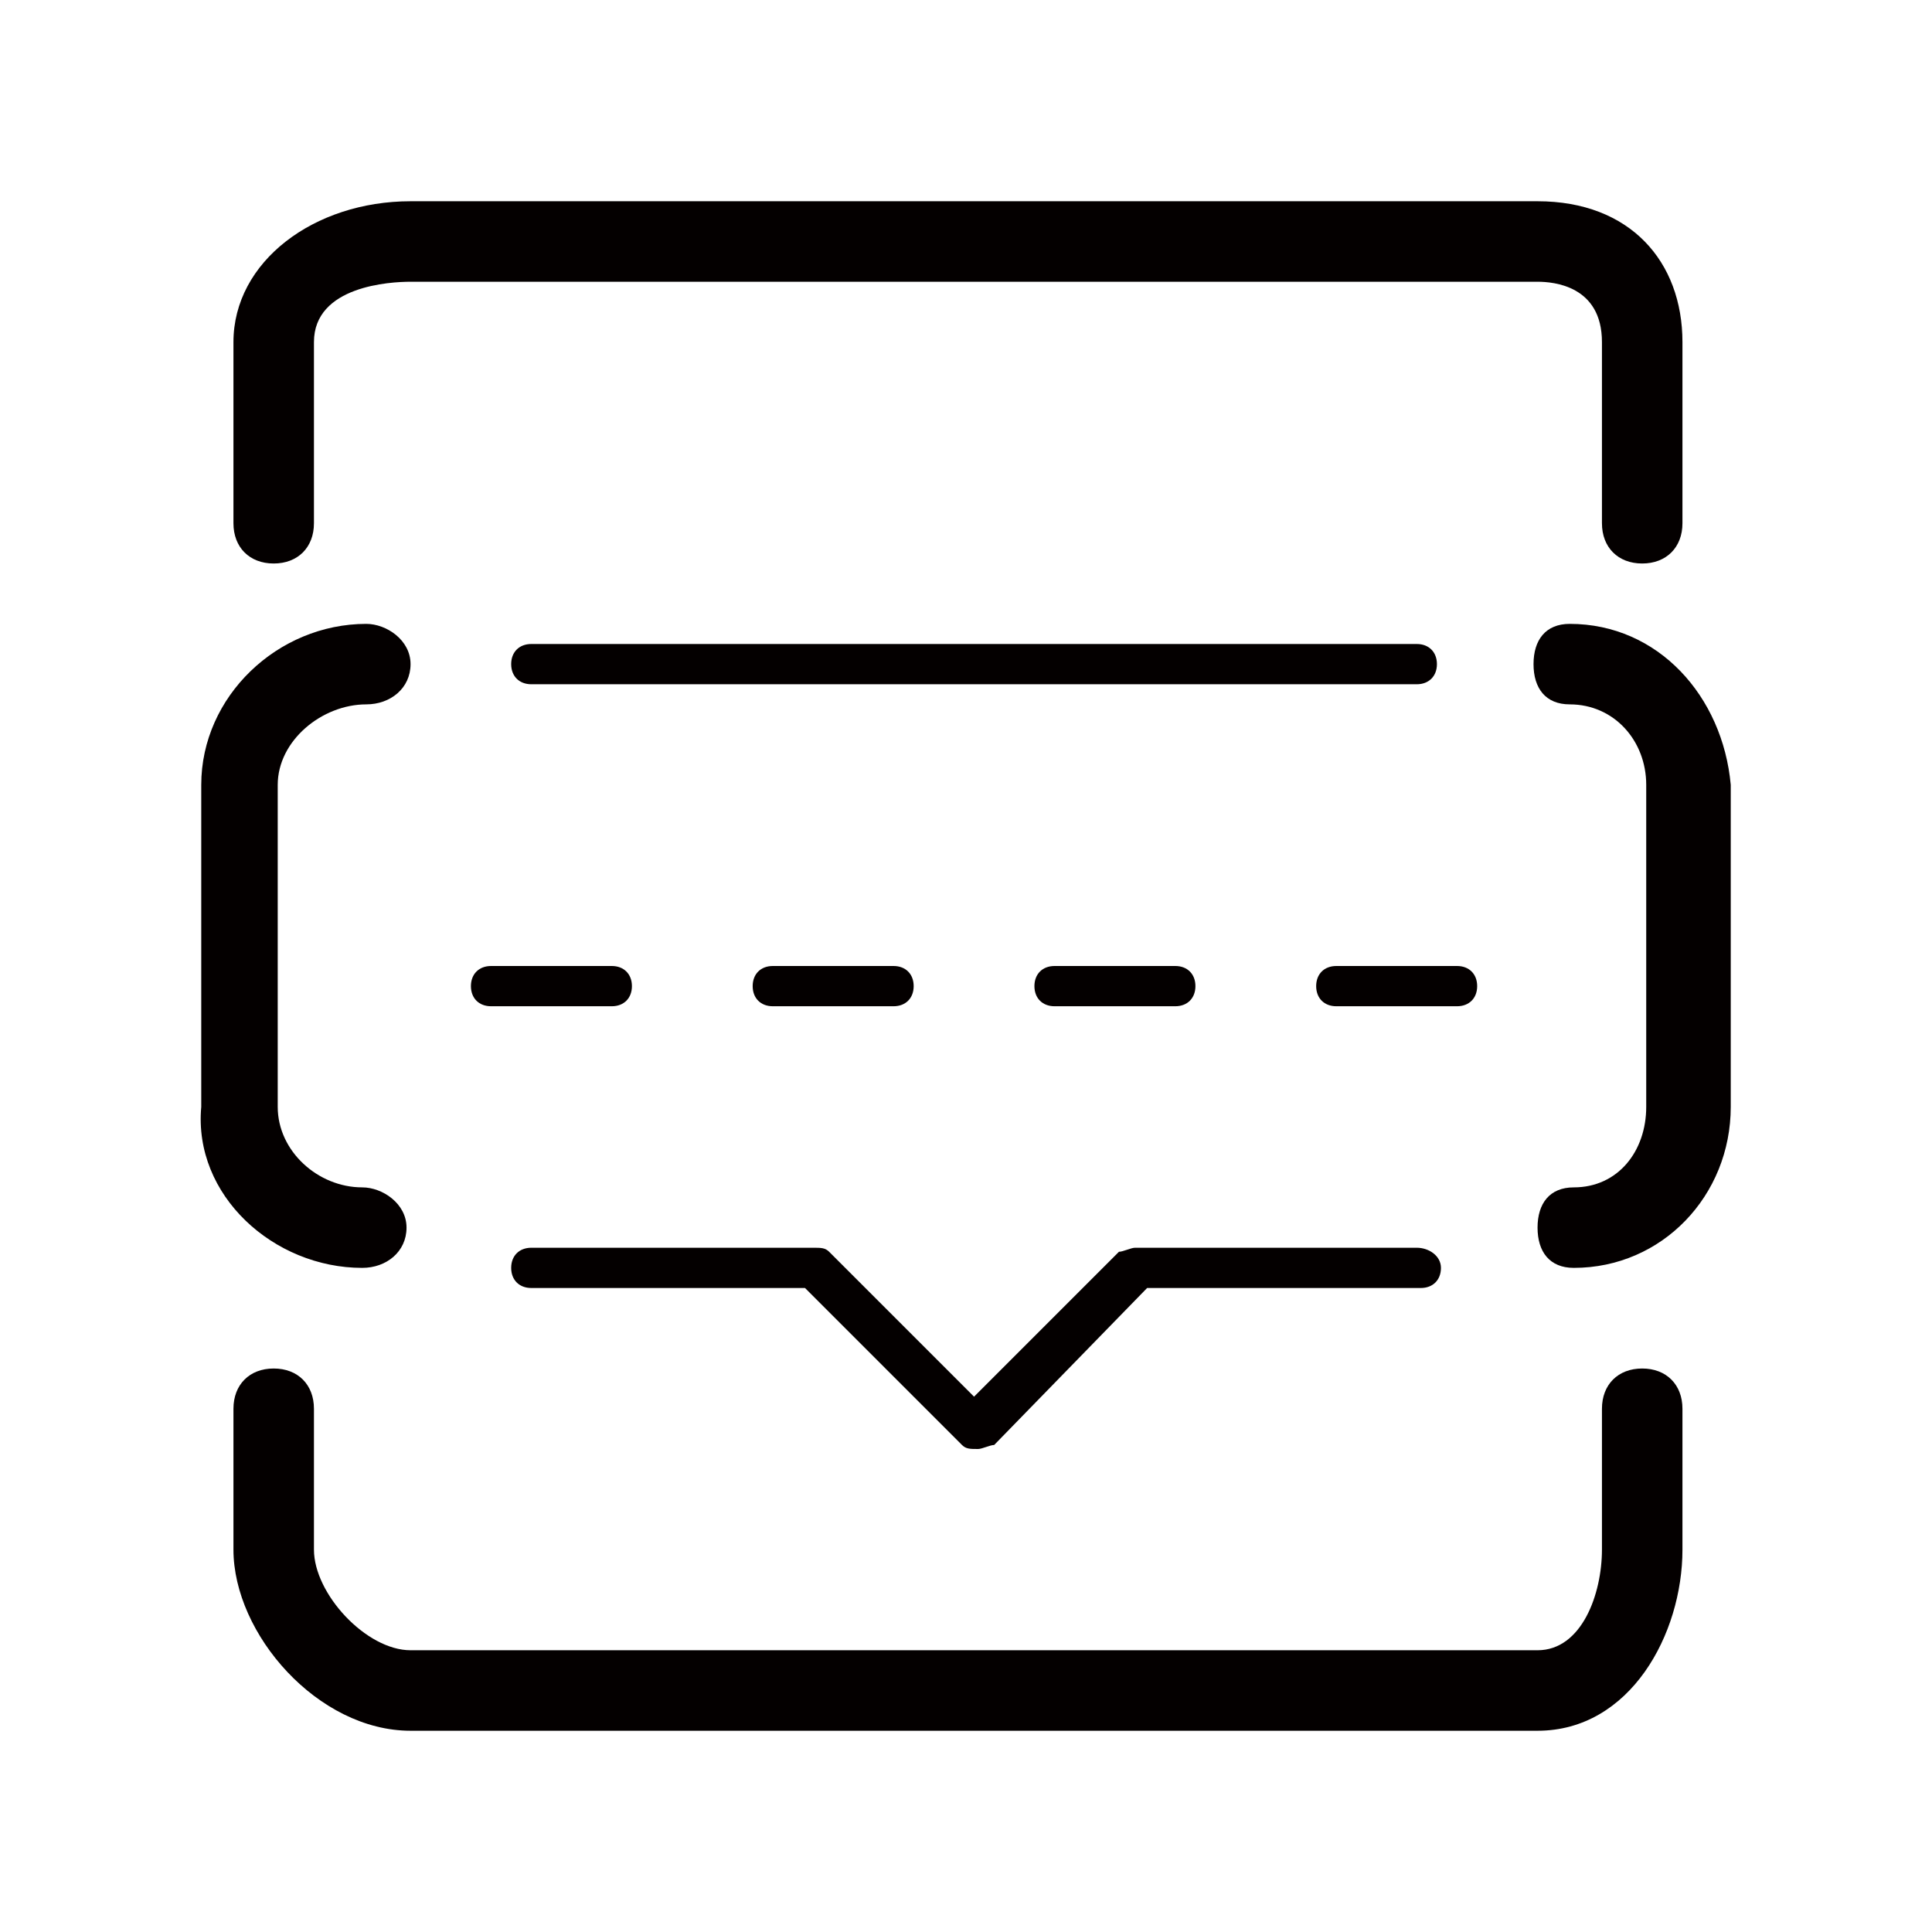 <?xml version="1.0" encoding="utf-8"?>
<!-- Generator: Adobe Illustrator 21.0.0, SVG Export Plug-In . SVG Version: 6.00 Build 0)  -->
<svg version="1.1" id="图层_1" xmlns="http://www.w3.org/2000/svg" xmlns:xlink="http://www.w3.org/1999/xlink" x="0px" y="0px"
	 viewBox="0 0 48 48" style="enable-background:new 0 0 48 48;" xml:space="preserve">
<style type="text/css">
	.st0{fill:#040000;}
</style>
<path class="st0" d="M26.2,24c-0.3,0-0.5,0.2-0.5,0.5s0.2,0.5,0.5,0.5h3c0.3,0,0.5-0.2,0.5-0.5S29.5,24,29.2,24H26.2z M19.2,24
	c-0.3,0-0.5,0.2-0.5,0.5s0.2,0.5,0.5,0.5h3c0.3,0,0.5-0.2,0.5-0.5S22.5,24,22.2,24H19.2z M6.8,14c0.6,0,1-0.4,1-1V8.5
	C7.8,7.1,9.7,7,10.2,7h28c0.4,0,1.6,0.1,1.6,1.5V13c0,0.6,0.4,1,1,1s1-0.4,1-1V8.5c0-2-1.3-3.5-3.6-3.5h-28C7.8,5,5.8,6.5,5.8,8.5
	V13C5.8,13.6,6.2,14,6.8,14z M35.7,16.5c0-0.3-0.2-0.5-0.5-0.5h-22c-0.3,0-0.5,0.2-0.5,0.5s0.2,0.5,0.5,0.5h22
	C35.5,17,35.7,16.8,35.7,16.5z M11.7,24.5c0,0.3,0.2,0.5,0.5,0.5h3c0.3,0,0.5-0.2,0.5-0.5S15.5,24,15.2,24h-3
	C11.9,24,11.7,24.2,11.7,24.5z M9,31.5c0.6,0,1.1-0.4,1.1-1s-0.6-1-1.1-1c-1.1,0-2.1-0.9-2.1-2v-8c0-1.1,1.1-2,2.2-2
	c0.6,0,1.1-0.4,1.1-1s-0.6-1-1.1-1c-2.2,0-4.1,1.8-4.1,4v8C4.8,29.7,6.8,31.5,9,31.5z M39,15.5c-0.6,0-0.9,0.4-0.9,1s0.3,1,0.9,1
	c1.1,0,1.9,0.9,1.9,2v8c0,1.1-0.7,2-1.8,2c-0.6,0-0.9,0.4-0.9,1s0.3,1,0.9,1c2.2,0,3.9-1.8,3.9-4v-8C42.8,17.3,41.2,15.5,39,15.5z
	 M13.2,32H20l3.9,3.9C24,36,24.1,36,24.3,36l0,0c0.1,0,0.3-0.1,0.4-0.1l3.8-3.9h6.8c0.3,0,0.5-0.2,0.5-0.5S35.5,31,35.2,31h-7
	c-0.1,0-0.3,0.1-0.4,0.1l-3.6,3.6l-3.6-3.6C20.5,31,20.4,31,20.2,31h-7c-0.3,0-0.5,0.2-0.5,0.5S12.9,32,13.2,32z M40.8,34
	c-0.6,0-1,0.4-1,1v3.5c0,1.1-0.5,2.5-1.6,2.5h-28c-1.1,0-2.4-1.4-2.4-2.5V35c0-0.6-0.4-1-1-1s-1,0.4-1,1v3.5c0,2.1,2.1,4.5,4.4,4.5
	h28c2.3,0,3.6-2.4,3.6-4.5V35C41.8,34.4,41.4,34,40.8,34z M36.7,24.5c0-0.3-0.2-0.5-0.5-0.5h-3c-0.3,0-0.5,0.2-0.5,0.5
	s0.2,0.5,0.5,0.5h3C36.5,25,36.7,24.8,36.7,24.5z"/>
</svg>
